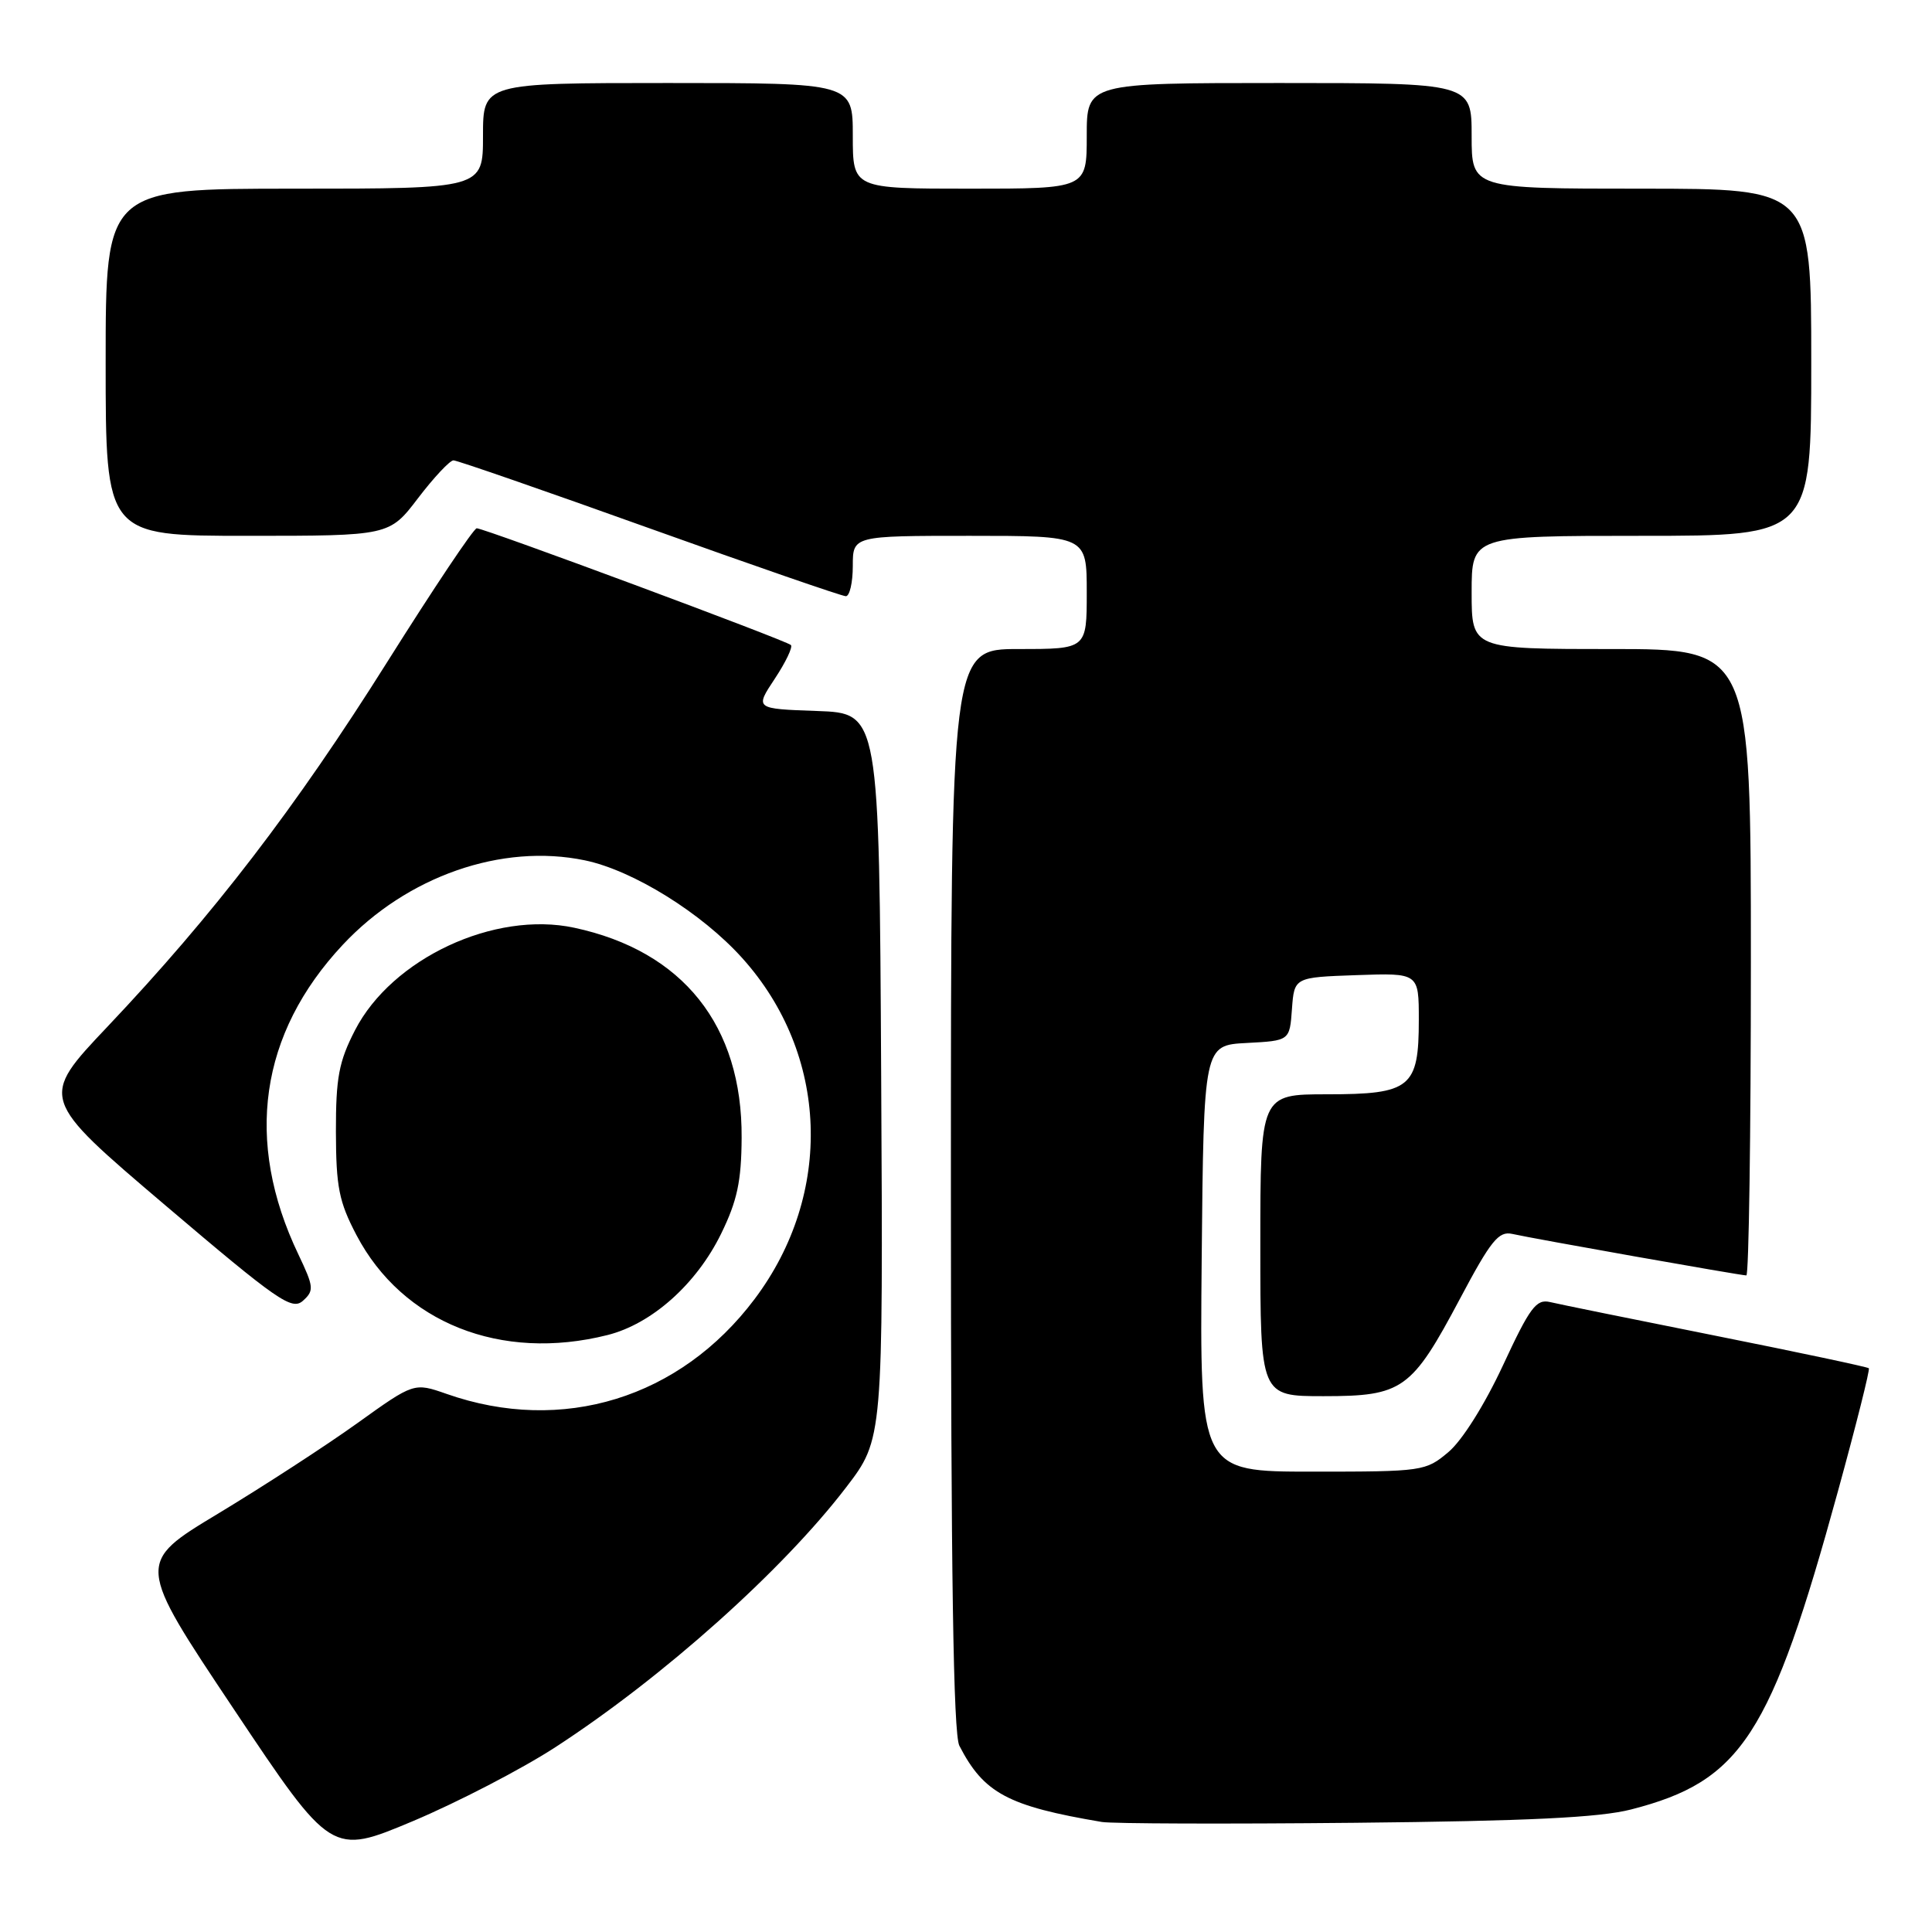 <?xml version="1.0" encoding="UTF-8" standalone="no"?>
<!DOCTYPE svg PUBLIC "-//W3C//DTD SVG 1.1//EN" "http://www.w3.org/Graphics/SVG/1.1/DTD/svg11.dtd" >
<svg xmlns="http://www.w3.org/2000/svg" xmlns:xlink="http://www.w3.org/1999/xlink" version="1.1" viewBox="0 0 256 256">
 <g >
 <path fill="currentColor"
d=" M 73.58 231.52 C 87.86 222.24 103.69 208.09 112.11 197.09 C 117.02 190.68 117.02 190.68 116.76 142.59 C 116.50 94.50 116.50 94.50 108.26 94.21 C 100.02 93.92 100.02 93.92 102.66 89.94 C 104.11 87.75 105.07 85.74 104.80 85.47 C 104.20 84.87 64.18 70.00 63.17 70.00 C 62.77 70.00 57.43 77.99 51.29 87.75 C 39.16 107.04 28.30 121.19 14.26 136.02 C 5.24 145.54 5.24 145.54 21.87 159.68 C 36.81 172.38 38.67 173.67 40.14 172.36 C 41.64 171.01 41.59 170.53 39.53 166.20 C 32.36 151.20 34.40 136.97 45.41 125.20 C 53.92 116.10 66.49 111.71 77.50 114.00 C 83.88 115.33 92.99 120.98 98.36 126.96 C 109.82 139.70 110.49 158.17 99.99 172.13 C 90.12 185.27 74.50 190.08 59.18 184.70 C 54.86 183.19 54.86 183.19 47.33 188.59 C 43.19 191.56 34.90 196.94 28.92 200.55 C 18.04 207.10 18.04 207.10 30.98 226.47 C 43.92 245.84 43.92 245.84 54.71 241.31 C 60.64 238.81 69.13 234.41 73.58 231.52 Z  M 216.14 239.76 C 230.75 236.01 234.64 230.02 243.55 197.55 C 245.96 188.78 247.80 181.46 247.63 181.30 C 247.46 181.13 238.37 179.20 227.41 177.01 C 216.46 174.82 206.55 172.81 205.39 172.53 C 203.56 172.10 202.72 173.23 199.15 180.92 C 196.72 186.14 193.74 190.88 191.93 192.40 C 188.91 194.95 188.53 195.00 173.91 195.00 C 158.97 195.00 158.97 195.00 159.23 166.75 C 159.50 138.50 159.50 138.50 165.19 138.20 C 170.89 137.90 170.89 137.90 171.19 133.70 C 171.50 129.50 171.50 129.50 179.75 129.21 C 188.00 128.92 188.00 128.92 188.00 135.13 C 188.00 144.12 186.92 145.00 175.85 145.00 C 167.00 145.00 167.00 145.00 167.00 165.00 C 167.00 185.00 167.00 185.00 175.37 185.00 C 185.87 185.00 187.04 184.16 193.46 172.08 C 197.55 164.37 198.58 163.10 200.38 163.50 C 203.22 164.14 230.64 169.00 231.40 169.00 C 231.73 169.00 232.00 150.32 232.00 127.50 C 232.00 86.00 232.00 86.00 213.50 86.00 C 195.00 86.00 195.00 86.00 195.00 78.50 C 195.00 71.00 195.00 71.00 217.50 71.00 C 240.00 71.00 240.00 71.00 240.00 48.00 C 240.00 25.00 240.00 25.00 217.50 25.00 C 195.00 25.00 195.00 25.00 195.00 18.00 C 195.00 11.00 195.00 11.00 169.50 11.00 C 144.00 11.00 144.00 11.00 144.00 18.00 C 144.00 25.00 144.00 25.00 128.50 25.00 C 113.00 25.00 113.00 25.00 113.00 18.00 C 113.00 11.00 113.00 11.00 88.50 11.00 C 64.00 11.00 64.00 11.00 64.00 18.00 C 64.00 25.00 64.00 25.00 39.00 25.00 C 14.00 25.00 14.00 25.00 14.00 48.00 C 14.00 71.00 14.00 71.00 32.79 71.00 C 51.59 71.00 51.59 71.00 55.40 66.00 C 57.50 63.25 59.61 61.00 60.09 61.00 C 60.57 61.00 72.25 65.05 86.05 70.00 C 99.86 74.95 111.57 79.00 112.08 79.00 C 112.58 79.00 113.00 77.20 113.00 75.00 C 113.00 71.00 113.00 71.00 128.50 71.00 C 144.00 71.00 144.00 71.00 144.00 78.50 C 144.00 86.00 144.00 86.00 135.00 86.00 C 126.00 86.00 126.00 86.00 126.00 157.57 C 126.00 208.51 126.32 229.76 127.12 231.32 C 130.36 237.61 133.55 239.32 146.00 241.42 C 147.38 241.65 162.45 241.70 179.50 241.53 C 202.46 241.30 211.96 240.84 216.14 239.76 Z  M 80.50 176.90 C 86.38 175.42 92.29 170.14 95.55 163.48 C 97.68 159.13 98.24 156.53 98.27 150.76 C 98.37 135.89 90.49 126.01 76.09 122.93 C 65.51 120.66 51.93 127.01 47.04 136.51 C 44.90 140.67 44.50 142.79 44.51 149.97 C 44.53 157.28 44.91 159.23 47.23 163.65 C 53.33 175.27 66.36 180.46 80.50 176.90 Z "/>
</g>
</svg>
